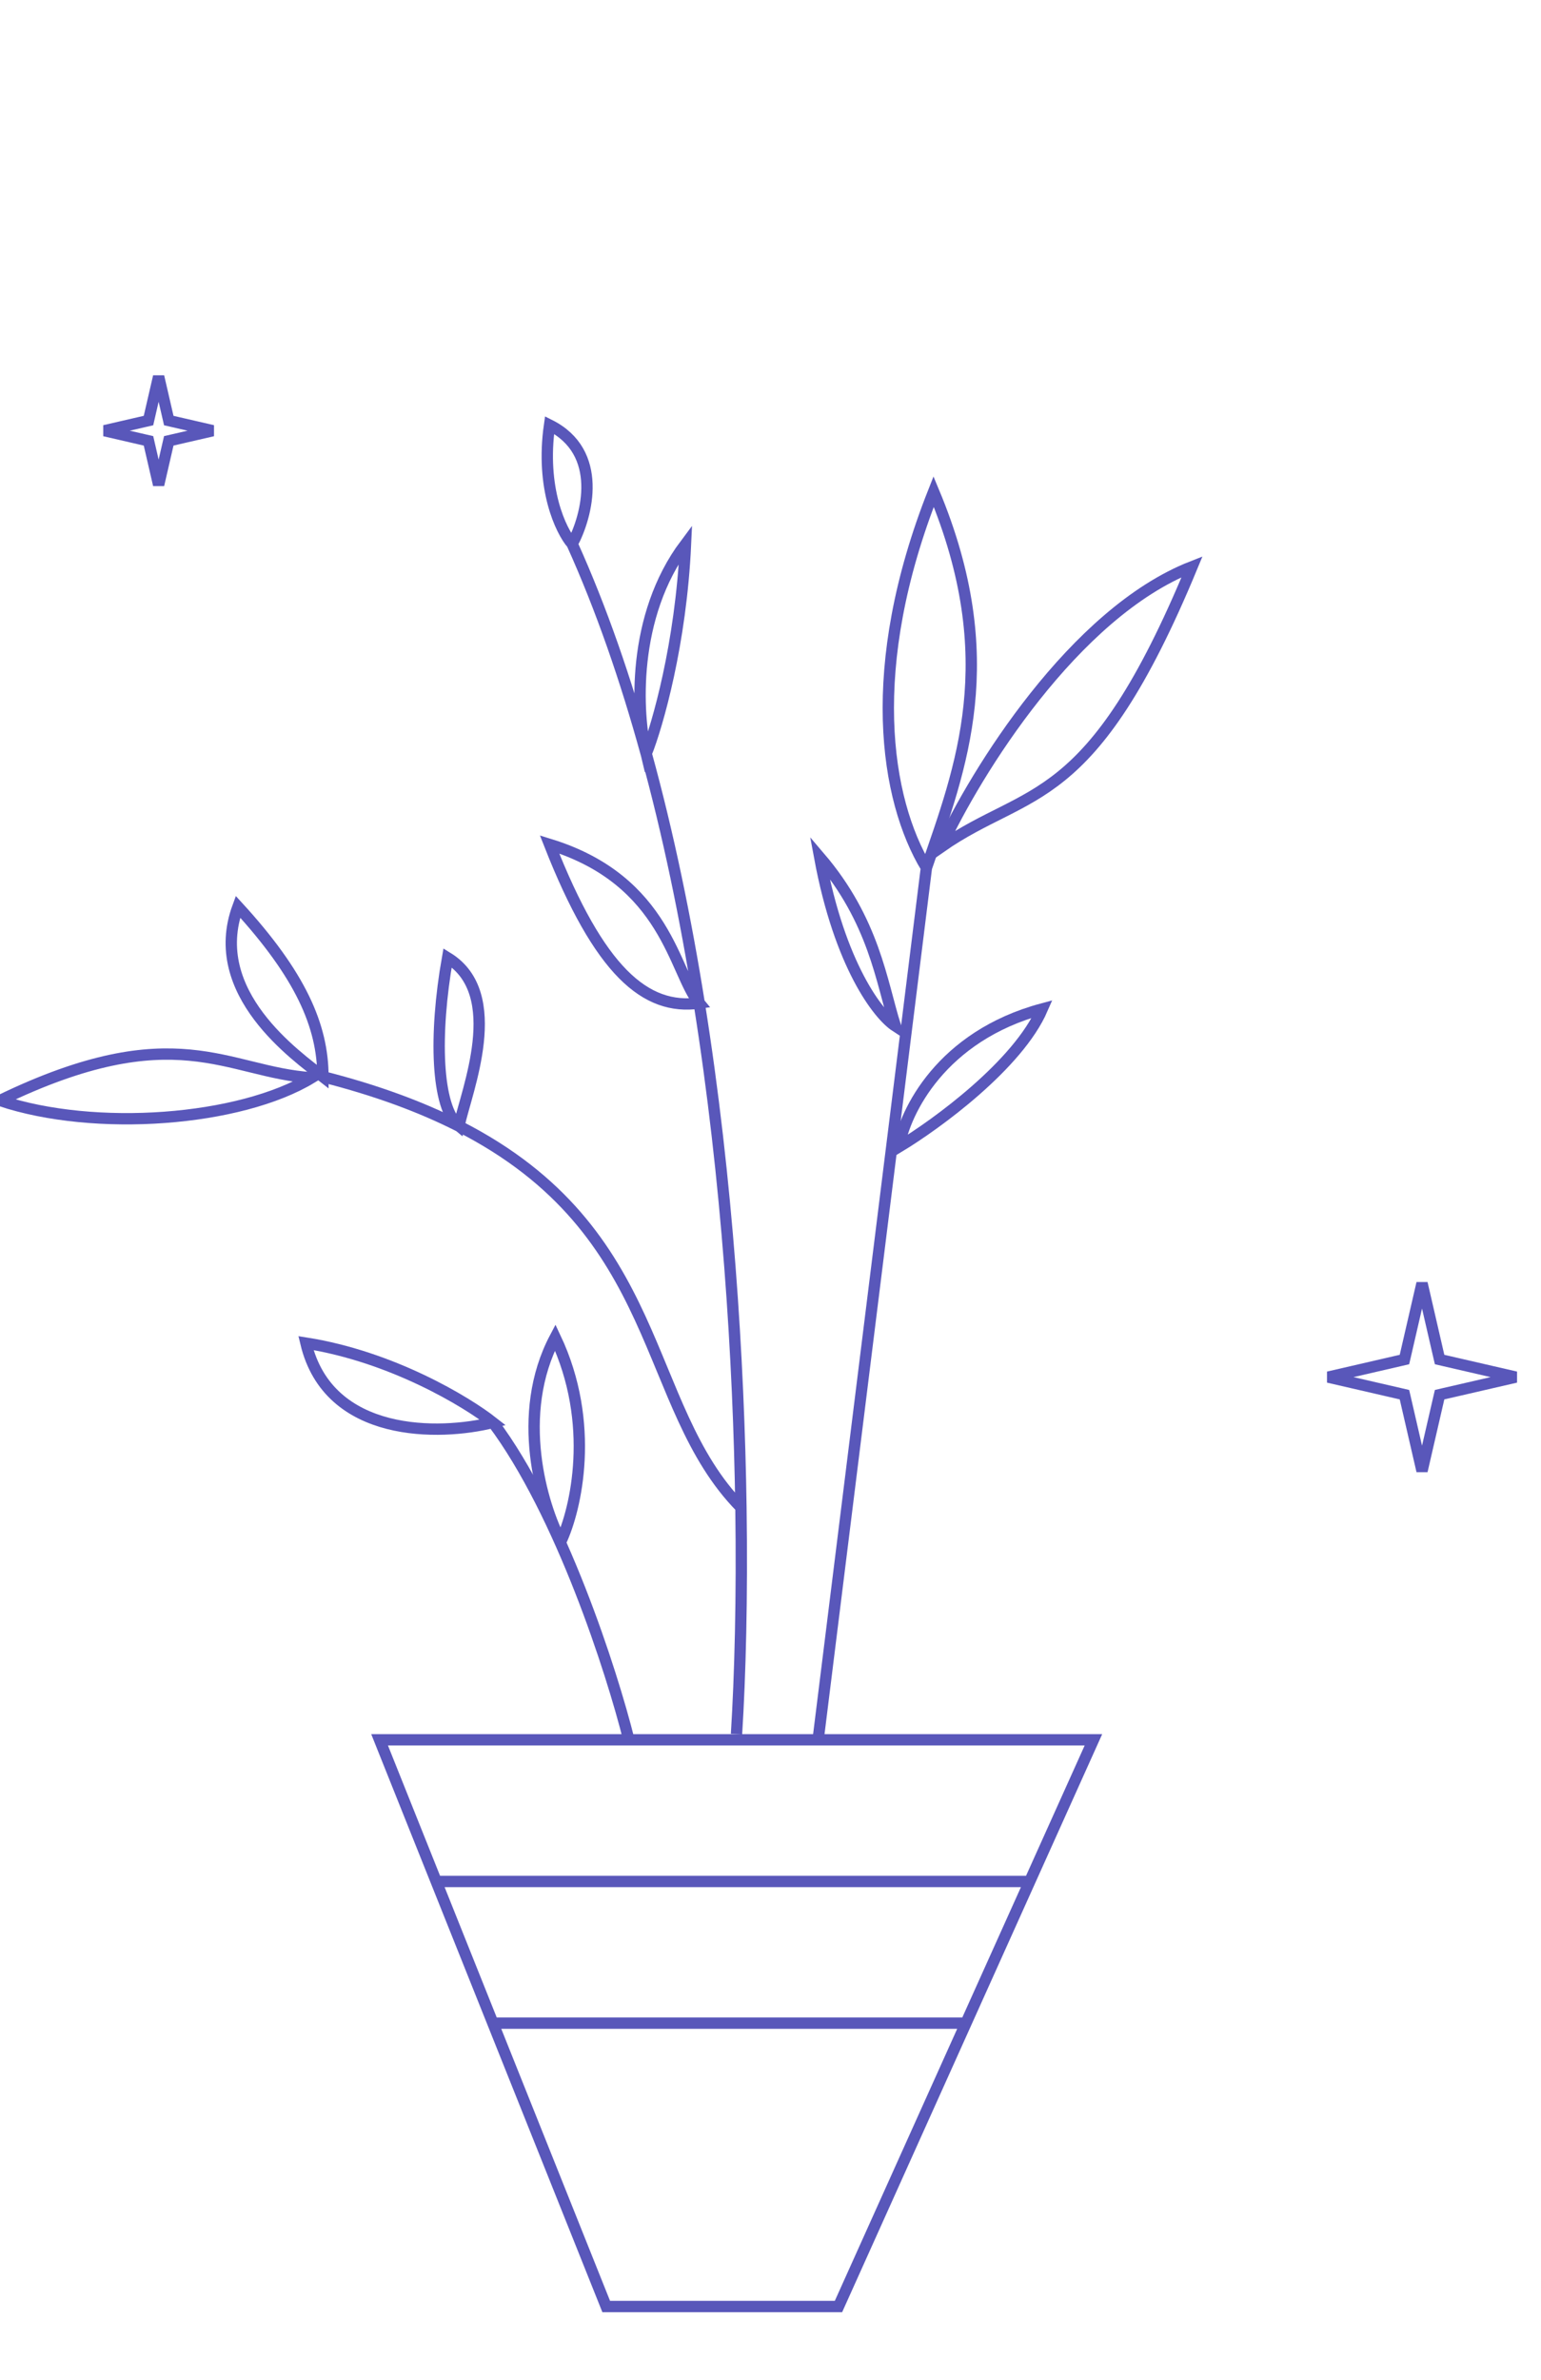<svg width="136" height="210" viewBox="0 0 136 210" fill="none" xmlns="http://www.w3.org/2000/svg">
<g id="illustration" clip-path="url(#clip0_1_635)">
<path id="p" d="M85.25 178.5L74 203.5H53.5L43.5 178.5M85.25 178.5H43.5M85.25 178.5L90.875 166M43.5 178.5L38.5 166M90.875 166L96.5 153.5H33.5L38.5 166M90.875 166H38.5" stroke="#5957BA"/>
<g id="3">
<path id="Vector 8" d="M79.019 90.528C77.532 89.555 74.114 85.212 72.339 75.623C77.131 81.228 77.793 86.6 79.019 90.528Z" stroke="#5957BA"/>
<path id="Vector 6" d="M72.214 153.401L81.759 76.569M81.759 76.569C78.132 70.543 76.248 58.909 82.398 43.371C88.597 58.198 84.775 67.771 81.759 76.569Z" stroke="#5957BA"/>
<path id="Vector 7" d="M83.064 74.718C86.089 68.187 94.753 54.1 105.206 50C96.249 71.651 90.812 69.332 83.064 74.718Z" stroke="#5957BA"/>
<path id="Vector 9" d="M79.343 101.184C79.84 98.127 83.064 91.415 91.987 89.017C89.849 93.94 82.667 99.179 79.343 101.184Z" stroke="#5957BA"/>
</g>
<g id="2">
<path id="Vector 10" d="M65 153C65.323 147.838 65.507 140.946 65.391 133M50.5 48C49.5 46.833 47.7 43.1 48.5 37.5C53.3 39.9 51.833 45.5 50.5 48ZM50.5 48C53.074 53.704 55.231 59.954 57.032 66.5M65.391 133C65.201 120.005 64.209 104.188 61.707 88.5M65.391 133C56.516 123.953 58.818 108.67 40.5 99.357M28.5 95C26.167 93.167 18.2 87.6 21 80C26.5 86 28.5 90.5 28.5 95ZM28.5 95C33.282 96.215 37.221 97.69 40.5 99.357M57.032 66.5C56.188 63 55.7 54.4 60.5 48C60.1 56.8 58.021 64 57.032 66.5ZM57.032 66.5C58.983 73.592 60.516 81.031 61.707 88.5M61.707 88.5C56.971 89.167 52.9 85.7 48.5 74.5C58.9 77.7 59.471 85.833 61.707 88.5ZM40.5 99.357C38.5 97.738 38.3 91.3 39.5 84.5C44.7 87.7 41.167 96.238 40.5 99.357Z" stroke="#5957BA"/>
<path id="Vector 11" d="M27.5 95.094C21.167 98.928 8.4 99.895 0 97.095C15.5 89.594 20 94.594 27.5 95.094Z" stroke="#5957BA"/>
</g>
<g id="1">
<path id="Vector 12" d="M55.5 153.5C54 147.5 49.5 133.5 43.5 125.5M43.5 125.5C38.833 126.667 29 126.9 27 118.5C34.6 119.7 41.167 123.667 43.5 125.5Z" stroke="#5957BA"/>
<path id="Vector 13" d="M49.5 136C47.833 132.833 45.4 124.8 49 118C52.6 125.6 50.833 133.167 49.5 136Z" stroke="#5957BA"/>
</g>
<path id="Star 1" d="M126.98 119.645L127.051 119.949L127.355 120.02L133.775 121.5L127.355 122.98L127.051 123.051L126.98 123.355L125.5 129.775L124.02 123.355L123.949 123.051L123.645 122.98L117.225 121.5L123.645 120.02L123.949 119.949L124.02 119.645L125.5 113.225L126.98 119.645Z" stroke="#5957BA"/>
<path id="Star 2" d="M14.825 36.801L14.895 37.105L15.199 37.175L18.775 38L15.199 38.825L14.895 38.895L14.825 39.199L14 42.775L13.175 39.199L13.105 38.895L12.801 38.825L9.225 38L12.801 37.175L13.105 37.105L13.175 36.801L14 33.225L14.825 36.801Z" stroke="#5957BA"/>
</g>
<defs>
<clipPath id="clip0_1_635">
<rect width="136" height="210" fill="white"/>
</clipPath>
</defs>
</svg>
